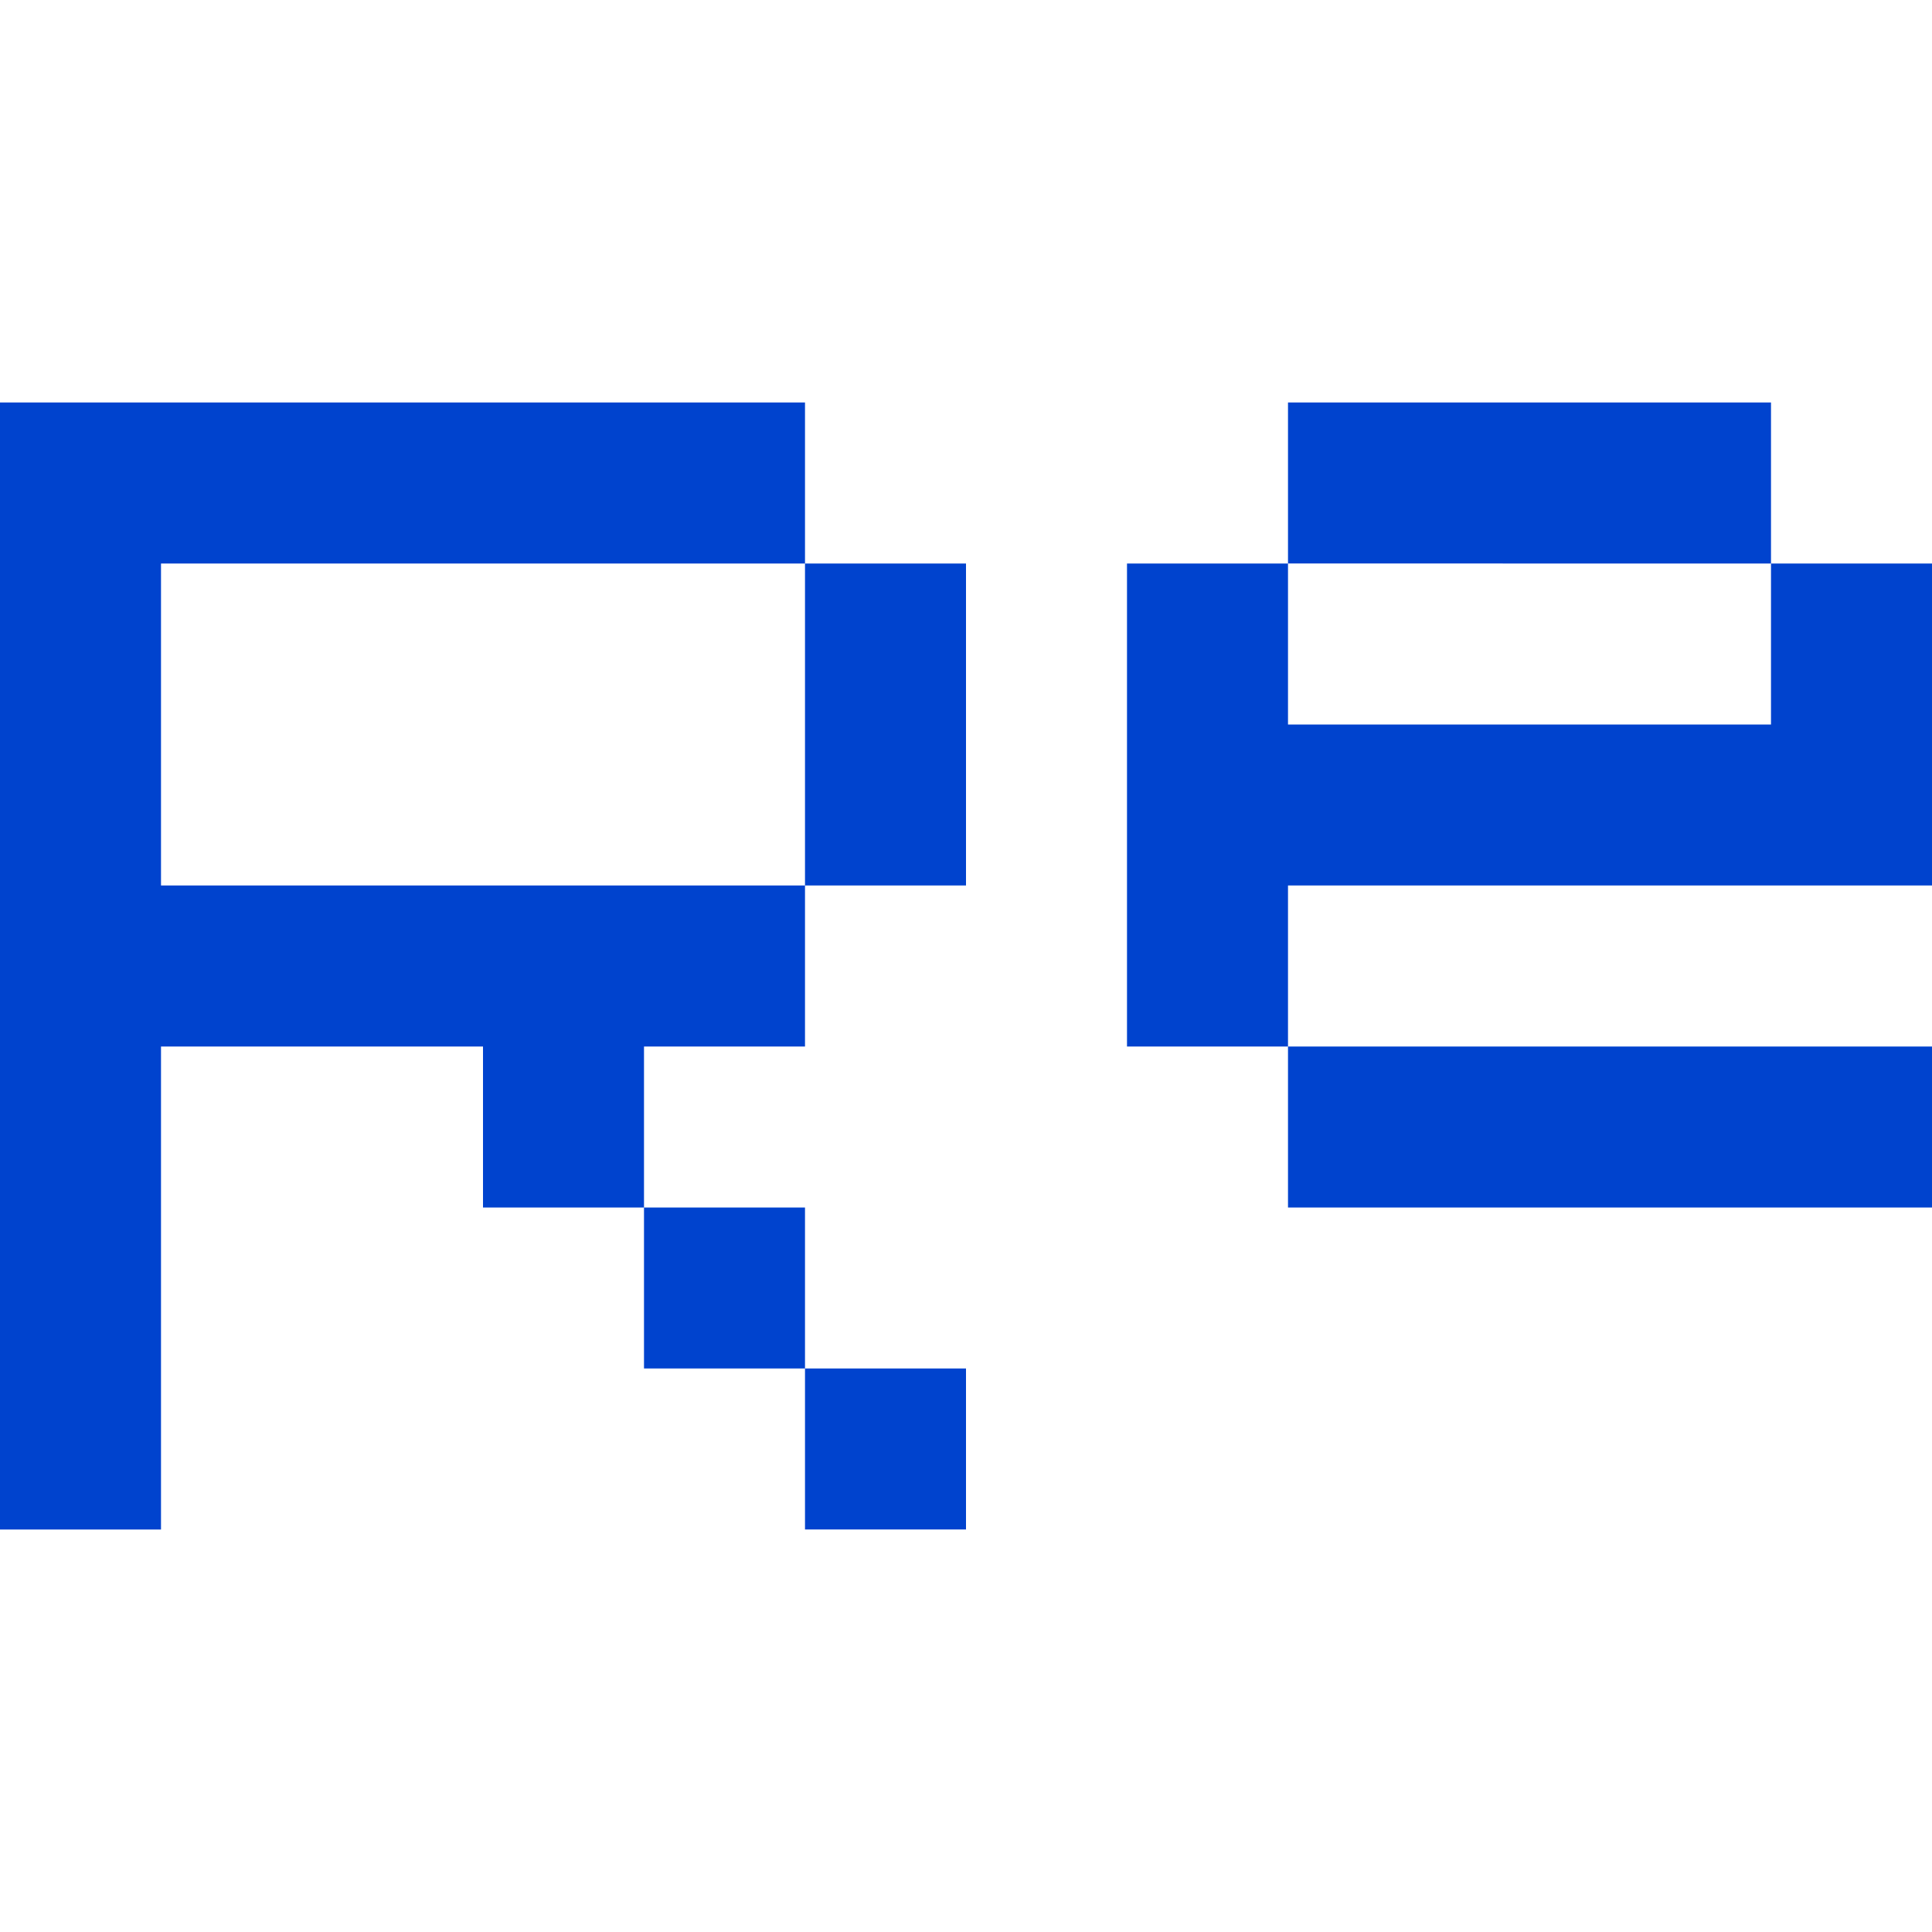 <svg xmlns="http://www.w3.org/2000/svg" viewBox="0 0 96 96">
<path style="fill:#0043ce" d="M32,68V60h8v8Zm16,8V68H40v8ZM24,44H8V28H40V20H0V76H8V52H24v8h8V52h8V44H24Zm16-8v8h8V28H40ZM72,60H96V52H64v8Zm8-32h8V20H64v8H80Zm8,0v8H64V28H56V52h8V44H96V28Z"/>
</svg>
